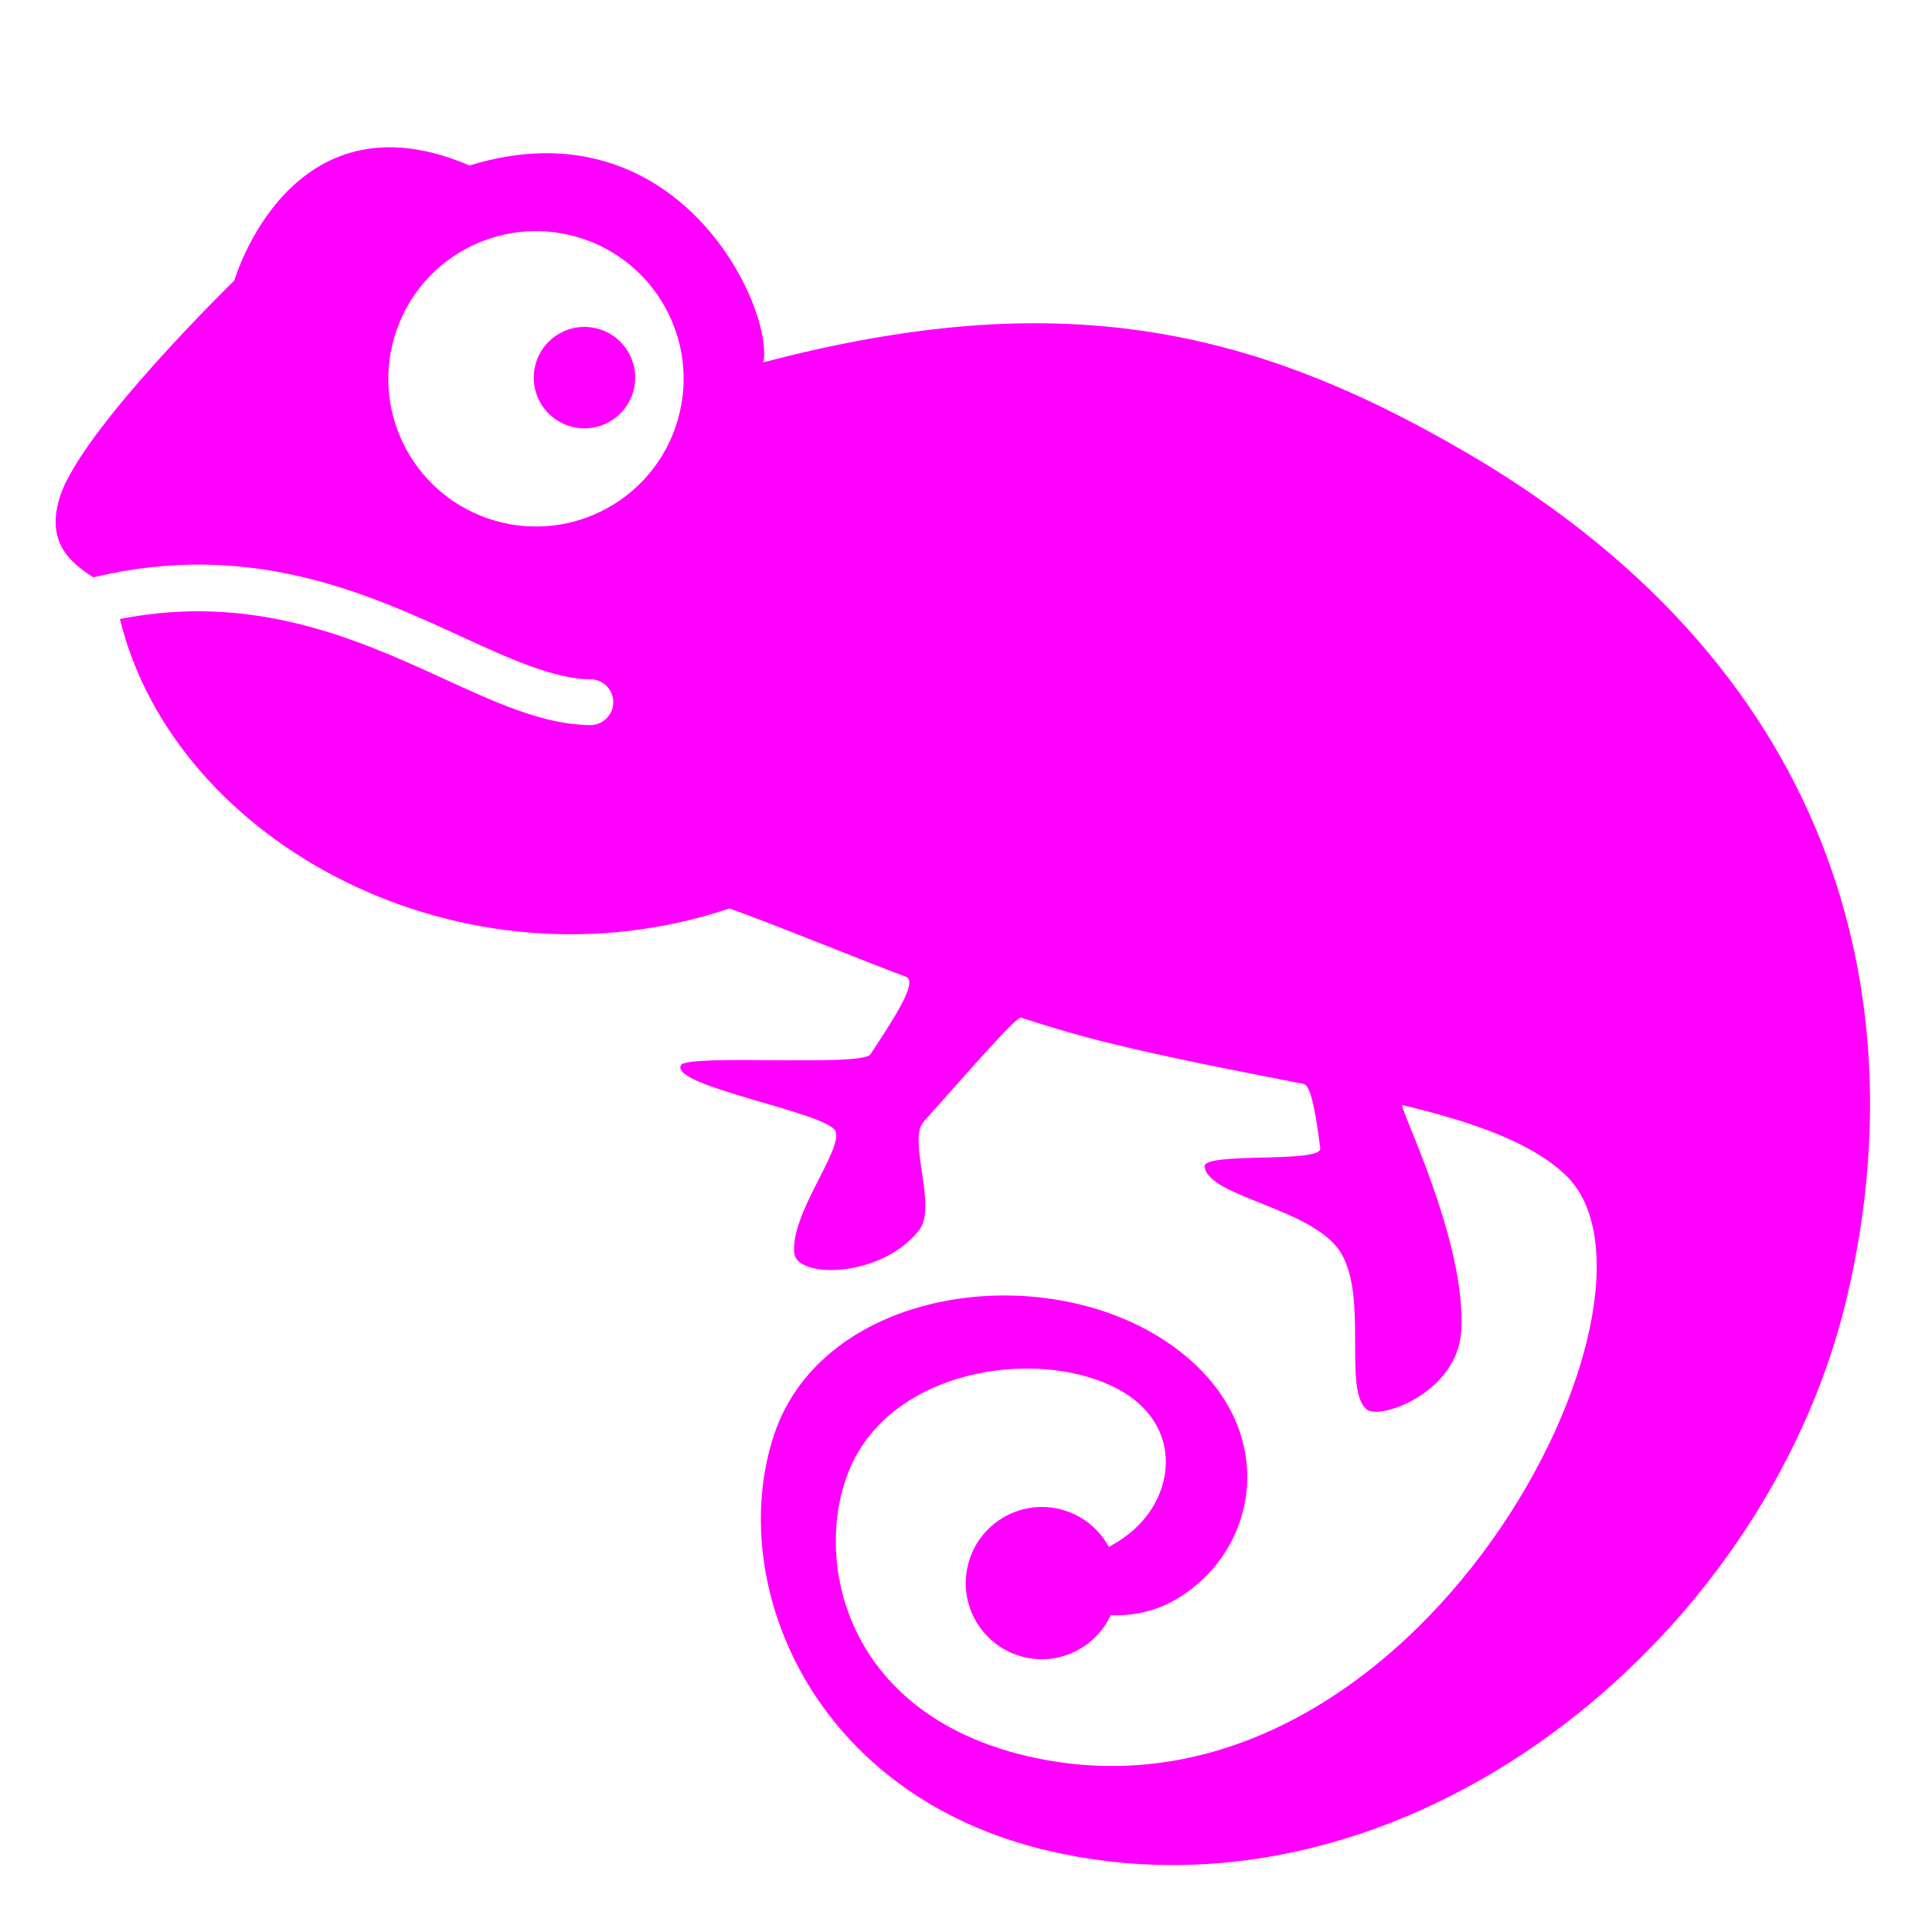 <svg width="100" height="100" xmlns="http://www.w3.org/2000/svg">
 <g>
  <title>Layer 1</title>
  <g transform="rotate(16.149 48.141,51.903) " id="svg_123">
   <g id="svg_124" fill="#f0f">
    <circle cx="21.958" cy="25.799" r="2.625" id="svg_125"/>
    <path d="m66.918,16.839c-12.696,-3.212 -22.847,-2.406 -36.282,5.621c-0.308,-2.933 -8.03,-11.734 -17.448,-5.555c-10.036,-1.241 -10.036,9.106 -10.036,9.106s-5.485,9.646 -5.558,13.28c-0.051,2.431 1.416,3.088 2.819,3.507c7.253,-4.129 13.836,-3.149 19.184,-2.349c2.787,0.416 5.202,0.768 7.008,0.26c0.625,-0.181 1.282,0.19 1.46,0.819c0.178,0.625 -0.19,1.282 -0.816,1.463c-2.298,0.644 -4.942,0.254 -8.002,-0.203c-4.786,-0.714 -10.633,-1.543 -16.911,1.698c5.961,10.385 22.478,13.909 34.476,5.615c2.619,0.165 6.053,0.555 9.757,0.86c0.682,0.054 0.013,2.212 -0.651,4.364c-0.232,0.749 -9.087,2.603 -9.262,3.26c-0.321,1.235 8.052,0.229 8.649,1.082c0.594,0.86 -1.079,4.79 -0.308,6.646c0.514,1.235 4.698,-0.035 5.869,-2.939c0.59,-1.447 -1.882,-4.313 -1.333,-5.466c1.65,-3.437 3.091,-6.58 3.349,-6.573c1.717,0.054 3.428,0.057 5.091,-0.022c3.466,-0.159 6.811,-0.482 9.909,-0.752c0.394,-0.035 1.054,1.349 1.752,2.961c0.317,0.736 -5.802,1.854 -5.488,2.577c0.644,1.479 6.021,0.482 8.027,2.33c2.009,1.854 2.073,6.843 3.552,7.414c0.816,0.314 4.234,-2.139 3.552,-5.25c-0.997,-4.539 -6.462,-10.392 -6.177,-10.404c3.793,-0.175 6.945,0.006 9.109,1.127c8.03,4.155 2.165,35.063 -17.911,36.612c-10.934,0.841 -14.588,-7.906 -13.229,-12.785c1.343,-4.821 7.361,-7.443 11.534,-6.818c4.164,0.609 4.939,4.475 3.088,7.094c-0.244,0.346 -0.527,0.667 -0.828,0.965c-0.717,-0.727 -1.708,-1.178 -2.806,-1.178c-2.181,0 -3.942,1.768 -3.942,3.942c0,2.181 1.765,3.939 3.942,3.939c1.968,0 3.587,-1.444 3.882,-3.339c1.06,-0.263 2.108,-0.778 2.996,-1.701c3.549,-3.707 2.777,-10.347 -3.948,-12.626c-7.526,-2.546 -18.073,2.184 -18.384,10.214c-0.308,8.027 7.059,17.444 19.746,16.721c18.838,-1.086 32.388,-20.644 31.629,-38.698c-0.654,-15.296 -8.824,-31.201 -31.061,-36.822zm-47.353,17.359c-4.221,0 -7.643,-3.422 -7.643,-7.643c0,-4.221 3.422,-7.643 7.643,-7.643c4.218,0 7.64,3.422 7.64,7.643c0.003,4.221 -3.418,7.643 -7.64,7.643z" id="svg_126"/>
   </g>
  </g>
 </g>
</svg>